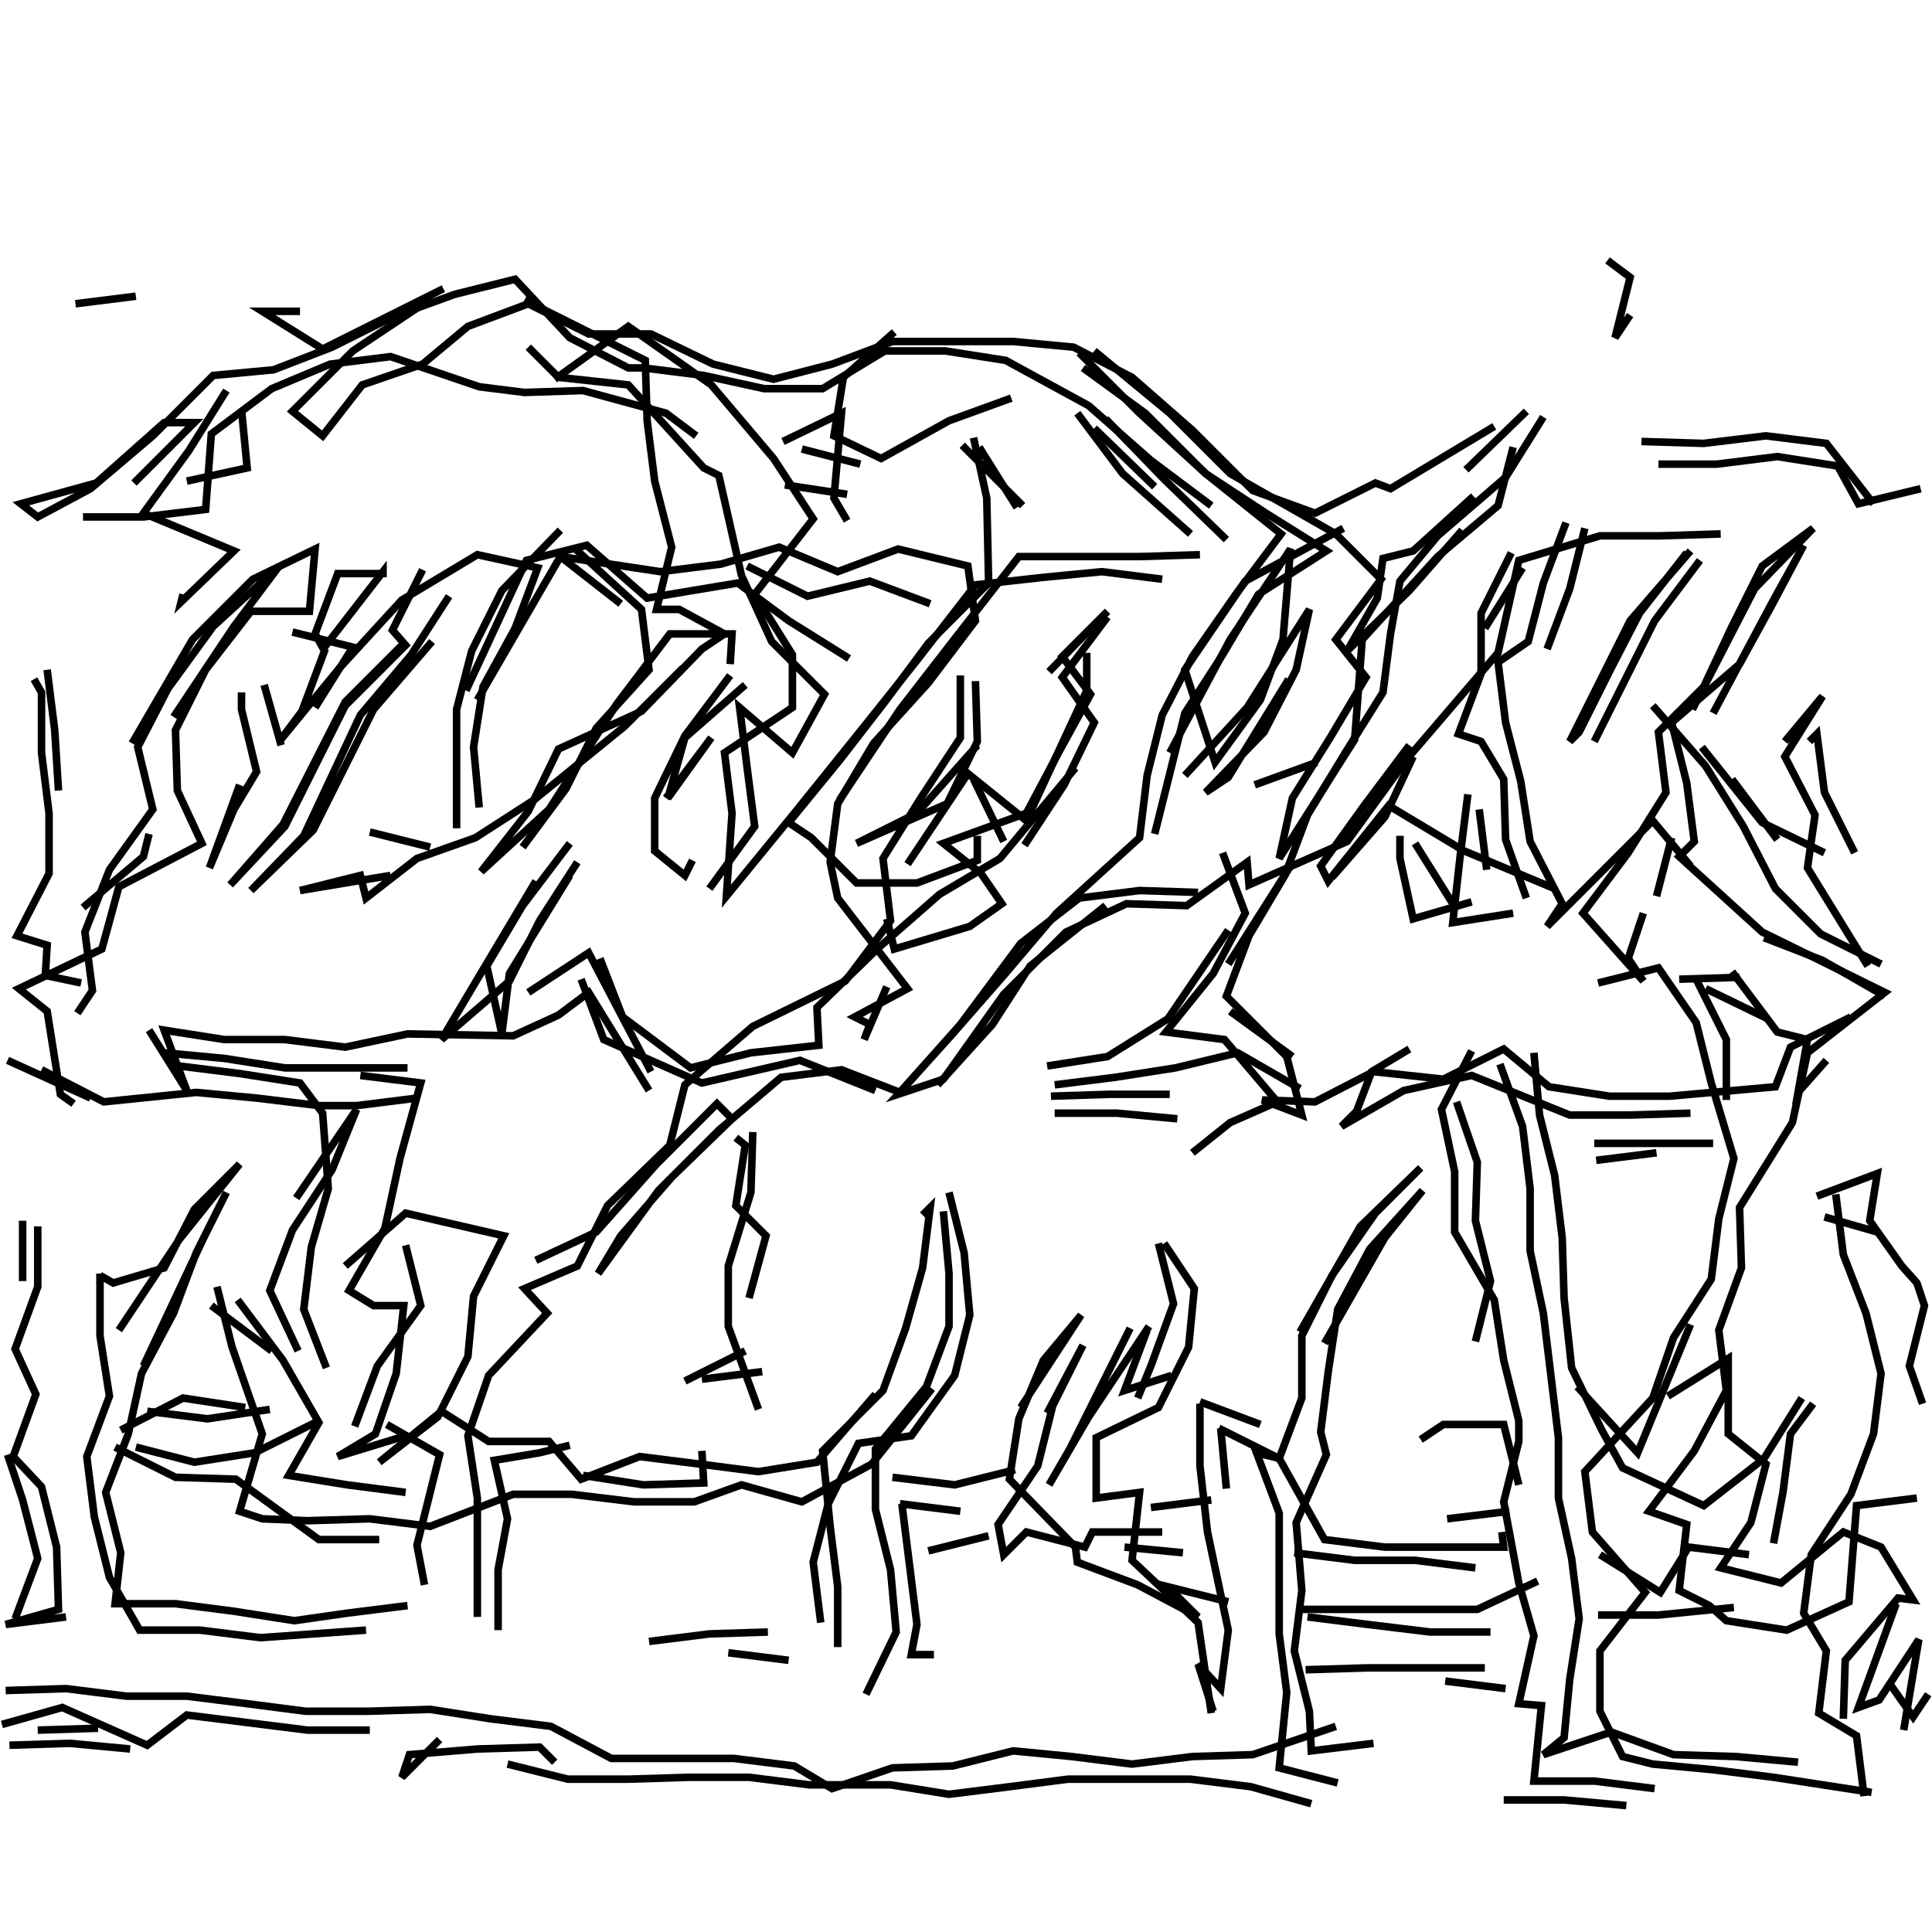 <svg xmlns="http://www.w3.org/2000/svg" width="512mm" height="512mm" viewBox="0 0 512 512" version="1.1"><polyline points="117.5,76.5,85.5,92.5,69.5,82.5,79.5,82.5" stroke="black" stroke-width="2" fill="none" />
<polyline points="60.0,103.5,50.0,119.5,38.0,136.0,62.0,146.0,48.0,159.5,48.5,157.5" stroke="black" stroke-width="2" fill="none" />
<polyline points="64.0,183.5,64.0,188.0,68.0,204.5,62.0,214.5,55.5,230.0,63.5,208.0" stroke="black" stroke-width="2" fill="none" />
<polyline points="46.0,190.0,62.0,166.0,74.0,150.0,56.5,166.0,44.5,182.5,36.5,198.0,40.5,214.5,29.0,230.5,22.5,247.0,24.5,262.5,20.5,268.5" stroke="black" stroke-width="2" fill="none" />
<polyline points="11.0,283.5,27.5,292.0,52.0,289.5,68.0,291.0,84.5,293.0,94.5,293.0,110.5,291.0" stroke="black" stroke-width="2" fill="none" />
<polyline points="95.5,285.0,111.5,287.0,106.0,307.0,102.0,325.5,92.5,342.0,99.0,346.0,107.0,346.0,105.0,364.0,99.5,380.0,89.5,386.0,107.5,380.5" stroke="black" stroke-width="2" fill="none" />
<polyline points="102.5,377.5,116.5,385.5,110.5,409.5,112.5,420.0" stroke="black" stroke-width="2" fill="none" />
<polyline points="108.0,425.5,92.0,427.5,78.0,429.5,62.0,427.0,46.5,425.0,30.5,425.0,32.0,411.5,28.0,395.5,34.0,380.0,37.5,364.0,46.0,348.0,52.0,332.0,60.0,316.0,54.0,328.0,38.0,362.0" stroke="black" stroke-width="2" fill="none" />
<polyline points="31.5,352.5,47.5,328.5,63.5,308.5,51.5,320.5,43.5,336.0,30.0,340.0,26.5,338.0,26.5,337.5,26.5,354.0,29.0,370.0,23.0,386.0,25.0,402.0,29.0,418.0,37.0,432.0,53.0,432.0,69.0,434.0,97.0,432.0" stroke="black" stroke-width="2" fill="none" />
<polyline points="100.5,408.0,84.5,408.0,62.5,392.0,46.5,391.5,30.5,383.5" stroke="black" stroke-width="2" fill="none" />
<polyline points="32.0,379.0,48.5,370.5,65.0,373.0" stroke="black" stroke-width="2" fill="none" />
<polyline points="79.0,358.0,71.5,342.0,77.5,326.0,88.0,310.0,94.5,294.0,78.5,317.5" stroke="black" stroke-width="2" fill="none" />
<polyline points="91.5,335.5,107.5,321.5,133.5,327.5,125.5,343.5,124.0,359.5,116.0,375.5,100.5,387.5,117.0,374.0,129.5,382.0,145.5,382.0,154.0,392.0,169.5,386.0,185.5,388.0,201.0,390.0,216.5,387.5,232.0,369.5" stroke="black" stroke-width="2" fill="none" />
<polyline points="236.5,391.5,253.0,393.5,269.0,389.5" stroke="black" stroke-width="2" fill="none" />
<polyline points="270.5,373.0,286.5,348.5,276.5,360.5,270.0,376.0,267.5,392.0,285.0,410.0,285.5,414.0,301.5,420.0,317.5,428.5,309.5,420.5,325.5,424.5" stroke="black" stroke-width="2" fill="none" />
<polyline points="344.5,426.5,360.0,426.5,376.0,426.5,391.5,426.5,407.5,419.0" stroke="black" stroke-width="2" fill="none" />
<polyline points="424.0,412.0,440.0,422.0,447.5,410.0,463.5,412.0" stroke="black" stroke-width="2" fill="none" />
<polyline points="502.5,425.0,492.5,452.5,498.0,450.5,508.5,434.5,504.5,458.5" stroke="black" stroke-width="2" fill="none" />
<polyline points="511.0,449.0,507.0,455.0,501.0,446.5" stroke="black" stroke-width="2" fill="none" />
<polyline points="509.5,372.0,506.0,362.0,510.0,346.0,508.0,340.0,504.0,335.5,495.5,323.5,497.5,311.0,481.5,317.0" stroke="black" stroke-width="2" fill="none" />
<polyline points="486.5,316.5,488.5,332.5,494.5,348.0,498.5,364.0,496.5,380.0,490.5,396.0,480.0,412.0,478.0,427.5,484.0,437.5,482.0,454.0,492.0,460.0,494.0,476.0" stroke="black" stroke-width="2" fill="none" />
<polyline points="508.0,397.0,492.0,399.0,490.0,424.5,473.5,432.0,457.5,429.5,453.0,425.5,445.0,421.5,447.0,404.0,437.0,400.5,449.0,384.5,457.5,368.5,455.5,352.5,461.5,336.0,461.0,320.0,475.0,297.5,479.0,279.0,499.5,263.0,467.0,247.0,445.0,227.0,449.0,223.0,447.0,207.5,443.0,191.5,461.0,176.0,469.5,160.5,478.0,144.5,470.0,159.0,454.0,189.0" stroke="black" stroke-width="2" fill="none" />
<polyline points="448.5,188.0,465.0,156.0,480.5,140.0,467.0,150.0,459.0,166.0,451.5,182.0,439.5,194.0,441.5,210.0,431.5,226.0,419.5,242.0,435.5,260.0,431.5,254.0,435.5,242.0" stroke="black" stroke-width="2" fill="none" />
<polyline points="445.0,259.5,461.0,259.0" stroke="black" stroke-width="2" fill="none" />
<polyline points="459.0,257.5,471.0,273.5,479.0,275.5,476.5,289.5,484.0,281.0" stroke="black" stroke-width="2" fill="none" />
<polyline points="495.0,256.0,479.0,230.0,481.0,216.0,473.0,200.5,483.0,184.5,473.0,196.5" stroke="black" stroke-width="2" fill="none" />
<polyline points="479.5,196.5,481.5,194.5,483.5,210.0,491.5,226.0" stroke="black" stroke-width="2" fill="none" />
<polyline points="467.5,248.5,483.0,254.5,499.5,264.0" stroke="black" stroke-width="2" fill="none" />
<polyline points="468.5,270.0,452.0,262.0" stroke="black" stroke-width="2" fill="none" />
<polyline points="449.5,259.5,457.5,275.5,457.5,291.5" stroke="black" stroke-width="2" fill="none" />
<polyline points="439.0,305.5,423.0,307.5" stroke="black" stroke-width="2" fill="none" />
<polyline points="422.5,303.0,438.5,303.0,454.0,303.0" stroke="black" stroke-width="2" fill="none" />
<polyline points="483.5,322.5,497.5,326.5" stroke="black" stroke-width="2" fill="none" />
<polyline points="480.5,372.0,474.5,380.0,472.5,395.5,470.0,409.0" stroke="black" stroke-width="2" fill="none" />
<polyline points="442.0,370.0,458.0,360.0,458.0,380.0,468.0,388.0,464.0,403.5,456.0,415.5,472.0,419.5,488.5,406.0,498.5,410.0,507.0,424.0,503.0,423.5,489.0,440.0,488.5,455.5" stroke="black" stroke-width="2" fill="none" />
<polyline points="459.5,426.0,439.5,428.0,423.5,428.0" stroke="black" stroke-width="2" fill="none" />
<polyline points="400.0,400.5,383.5,402.5" stroke="black" stroke-width="2" fill="none" />
<polyline points="402.5,393.5,398.5,377.5,382.5,377.5,376.5,381.5" stroke="black" stroke-width="2" fill="none" />
<polyline points="351.0,356.0,367.0,328.0,377.0,315.5,363.0,331.0,354.5,347.0,352.0,363.5,350.0,379.5,351.5,385.5,343.5,403.5,345.0,421.5,343.0,437.5,347.0,453.5,347.5,464.0,364.0,462.0" stroke="black" stroke-width="2" fill="none" />
<polyline points="383.0,445.5,399.0,447.5" stroke="black" stroke-width="2" fill="none" />
<polyline points="398.5,477.0,414.5,477.0,431.0,478.5" stroke="black" stroke-width="2" fill="none" />
<polyline points="496.0,475.0,470.0,471.0,454.0,469.0,438.0,467.5,430.0,465.5,424.0,453.5,424.0,437.5,436.0,422.0,422.0,406.0,420.0,390.0,438.0,370.5,443.5,354.5,453.5,339.0,455.5,323.0,459.5,307.0,453.5,287.0,449.5,271.0,439.5,256.5,423.5,260.5" stroke="black" stroke-width="2" fill="none" />
<polyline points="406.5,279.0,408.0,295.5,412.0,311.5,414.0,328.0,414.5,344.0,416.5,362.5,424.5,379.0,430.0,389.0,451.5,399.0,467.5,386.5,477.5,370.5" stroke="black" stroke-width="2" fill="none" />
<polyline points="448.0,351.0,434.0,385.0,418.0,367.5" stroke="black" stroke-width="2" fill="none" />
<polyline points="395.0,432.5,379.0,432.5,362.5,430.5,346.5,428.5" stroke="black" stroke-width="2" fill="none" />
<polyline points="346.0,442.5,362.5,442.0,378.0,442.0,393.5,442.0" stroke="black" stroke-width="2" fill="none" />
<polyline points="354.5,472.5,339.0,468.5,341.0,448.5,339.0,433.0,339.0,417.0,339.0,401.0,333.0,385.0,339.0,386.5,345.0,370.5,345.0,354.0,353.0,338.0,364.5,321.5,376.5,309.5,360.5,325.0,344.5,353.0" stroke="black" stroke-width="2" fill="none" />
<polyline points="334.0,377.5,318.0,371.5" stroke="black" stroke-width="2" fill="none" />
<polyline points="318.0,372.0,318.0,388.5,320.0,406.0,325.5,432.0,323.5,447.5,317.5,441.0,321.5,453.5" stroke="black" stroke-width="2" fill="none" />
<polyline points="343.0,411.5,359.0,413.5,375.0,413.5,391.0,415.5" stroke="black" stroke-width="2" fill="none" />
<polyline points="398.0,406.0,398.5,410.0,383.0,410.0,367.0,410.0,351.0,408.0,339.0,386.5,323.0,378.5" stroke="black" stroke-width="2" fill="none" />
<polyline points="323.5,378.5,325.0,394.5" stroke="black" stroke-width="2" fill="none" />
<polyline points="321.0,397.5,305.0,399.5" stroke="black" stroke-width="2" fill="none" />
<polyline points="298.0,410.0,313.5,411.5" stroke="black" stroke-width="2" fill="none" />
<polyline points="321.0,454.0,317.5,430.0,300.0,413.5,302.0,395.5,290.5,397.0,290.5,381.0,307.0,373.0,315.0,357.0,316.5,341.5,308.5,329.5" stroke="black" stroke-width="2" fill="none" />
<polyline points="307.0,329.5,311.0,345.5,305.0,362.0,301.5,370.5" stroke="black" stroke-width="2" fill="none" />
<polyline points="310.5,364.5,298.0,368.5,304.0,352.5" stroke="black" stroke-width="2" fill="none" />
<polyline points="304.5,351.5,288.5,375.5,278.0,393.5,283.5,384.0,291.5,368.0,299.5,352.0" stroke="black" stroke-width="2" fill="none" />
<polyline points="277.5,374.5,287.0,356.5,279.0,372.5,275.0,388.5,264.5,404.0,266.0,412.0,272.0,406.0,287.5,410.0,289.5,406.0,308.0,406.0" stroke="black" stroke-width="2" fill="none" />
<polyline points="262.0,407.0,246.0,411.0" stroke="black" stroke-width="2" fill="none" />
<polyline points="254.5,400.5,238.5,398.5" stroke="black" stroke-width="2" fill="none" />
<polyline points="239.0,398.5,241.0,414.5,243.0,430.5,241.5,438.5,247.5,438.5" stroke="black" stroke-width="2" fill="none" />
<polyline points="229.5,449.0,237.5,432.5,236.0,416.0,232.0,400.0,232.0,384.0,245.5,367.5,251.5,351.5,251.5,337.5,250.0,321.0" stroke="black" stroke-width="2" fill="none" />
<polyline points="251.5,316.0,255.5,332.0,257.0,348.5,253.0,364.5,241.5,380.5,227.5,382.5,219.5,398.5,215.5,414.0,217.5,430.0" stroke="black" stroke-width="2" fill="none" />
<polyline points="222.0,436.5,222.0,420.5,220.0,404.5,218.0,384.5,234.0,368.5,240.0,352.0,244.5,336.0,246.5,320.0,244.5,322.0" stroke="black" stroke-width="2" fill="none" />
<polyline points="279.5,295.0,296.0,295.0,312.0,296.5" stroke="black" stroke-width="2" fill="none" />
<polyline points="326.0,268.0,342.5,280.0" stroke="black" stroke-width="2" fill="none" />
<polyline points="325.5,255.5,342.0,229.5" stroke="black" stroke-width="2" fill="none" />
<polyline points="324.0,226.0,330.0,242.0,321.5,258.0,309.0,273.5,324.5,275.5,338.5,292.0,326.0,297.5,316.0,305.5" stroke="black" stroke-width="2" fill="none" />
<polyline points="344.5,288.5,328.0,279.0,311.5,283.0,295.5,285.5,279.5,287.5" stroke="black" stroke-width="2" fill="none" />
<polyline points="278.5,290.5,294.0,290.0,310.0,290.0" stroke="black" stroke-width="2" fill="none" />
<polyline points="277.5,282.5,293.5,280.0,309.5,270.0,325.5,246.5" stroke="black" stroke-width="2" fill="none" />
<polyline points="306.0,221.0,310.0,205.0,314.0,189.0,324.0,173.5,333.5,157.5,351.5,146.0,335.5,136.0,319.5,125.5,303.5,109.5,287.0,97.5" stroke="black" stroke-width="2" fill="none" />
<polyline points="286.0,93.5,302.0,109.5,319.5,125.5,339.5,141.5,327.5,157.5,316.0,174.0,308.0,189.5,304.0,205.5,302.0,222.0,280.0,242.0,266.0,258.5,252.0,274.5,238.0,290.0,250.0,286.0,266.0,263.5,282.5,247.0,298.5,239.5,314.5,240.0,330.5,228.5,331.0,234.5,357.0,223.0,373.0,201.0,397.0,173.0,402.5,148.5,424.0,142.0,440.0,142.0,456.0,141.5" stroke="black" stroke-width="2" fill="none" />
<polyline points="450.5,148.5,438.5,164.5,430.5,180.5,422.5,196.5,428.5,184.5" stroke="black" stroke-width="2" fill="none" />
<polyline points="438.0,187.0,452.0,203.0,462.0,219.0,470.5,235.5,482.5,247.5,498.5,255.5" stroke="black" stroke-width="2" fill="none" />
<polyline points="483.5,226.0,467.0,218.0,451.0,198.0" stroke="black" stroke-width="2" fill="none" />
<polyline points="459.0,206.5,471.0,222.5" stroke="black" stroke-width="2" fill="none" />
<polyline points="443.0,222.0,439.0,237.5" stroke="black" stroke-width="2" fill="none" />
<polyline points="390.0,239.0,374.5,243.5,371.0,227.5,371.0,221.5" stroke="black" stroke-width="2" fill="none" />
<polyline points="375.0,223.5,385.0,239.5" stroke="black" stroke-width="2" fill="none" />
<polyline points="394.0,230.5,392.0,214.5" stroke="black" stroke-width="2" fill="none" />
<polyline points="389.0,210.5,387.0,226.5,385.0,244.5,401.0,242.0" stroke="black" stroke-width="2" fill="none" />
<polyline points="390.0,278.5,382.0,294.0,385.5,310.5,385.5,326.5,396.0,344.5,398.5,360.5,402.5,376.5,402.5,382.0,398.5,398.0,402.5,419.5,406.5,433.5,402.5,451.5,408.5,452.0,406.5,472.0,422.5,472.0,438.5,474.0" stroke="black" stroke-width="2" fill="none" />
<polyline points="347.5,478.0,331.5,473.5,315.5,471.5,299.0,471.5,283.0,471.5,267.5,473.5,251.5,475.5,236.0,473.0,214.5,473.0,198.5,471.0,182.5,471.0,166.5,471.5,150.5,471.5,134.5,467.5" stroke="black" stroke-width="2" fill="none" />
<polyline points="147.0,467.0,143.0,463.0,126.5,463.5,108.5,465.0,106.5,471.0,116.5,461.0" stroke="black" stroke-width="2" fill="none" />
<polyline points="172.0,435.0,188.0,433.0,203.5,432.5" stroke="black" stroke-width="2" fill="none" />
<polyline points="209.0,440.0,193.0,438.0" stroke="black" stroke-width="2" fill="none" />
<polyline points="186.0,384.5,186.5,393.0,170.5,393.5,154.5,391.0" stroke="black" stroke-width="2" fill="none" />
<polyline points="151.0,383.0,143.0,385.0,131.0,387.0,134.5,402.5,132.0,416.0,132.0,432.0" stroke="black" stroke-width="2" fill="none" />
<polyline points="181.5,366.0,197.5,358.0" stroke="black" stroke-width="2" fill="none" />
<polyline points="202.0,363.5,186.0,365.5" stroke="black" stroke-width="2" fill="none" />
<polyline points="198.5,344.0,203.0,327.5,195.0,319.5,197.5,303.5,195.0,301.5" stroke="black" stroke-width="2" fill="none" />
<polyline points="199.5,300.0,199.0,316.0,193.0,335.5,193.0,351.5,201.0,373.5" stroke="black" stroke-width="2" fill="none" />
<polyline points="142.0,334.0,158.0,326.5,174.0,308.5,190.0,292.5,194.0,296.5,178.0,312.0,164.5,327.5,158.5,337.5,174.5,315.5,190.5,299.5,207.0,285.5,223.0,283.5,238.5,289.5,254.5,271.5,270.5,250.0,286.0,238.0,302.0,236.0,317.5,236.5" stroke="black" stroke-width="2" fill="none" />
<polyline points="293.0,240.0,273.0,256.0,263.0,271.5,248.5,287.5" stroke="black" stroke-width="2" fill="none" />
<polyline points="235.0,243.5,237.0,251.5,257.0,245.5,265.5,239.5,260.0,231.5,250.0,223.5,272.0,215.5,280.5,199.5,289.0,184.0,281.5,174.0,293.5,162.0,278.0,178.0" stroke="black" stroke-width="2" fill="none" />
<polyline points="288.0,173.0,288.0,183.0,272.0,217.5,256.5,205.0,240.5,229.0" stroke="black" stroke-width="2" fill="none" />
<polyline points="222.5,212.0,238.5,188.0,254.0,168.0,270.0,147.5,286.0,147.5,302.0,147.5,318.0,147.0" stroke="black" stroke-width="2" fill="none" />
<polyline points="306.0,129.0,290.0,113.5" stroke="black" stroke-width="2" fill="none" />
<polyline points="293.0,111.0,308.5,127.0,325.0,143.0" stroke="black" stroke-width="2" fill="none" />
<polyline points="356.0,140.0,330.0,154.0,314.0,177.5,322.0,202.0,334.0,185.5,340.0,169.5,342.0,145.5,326.0,169.5,310.0,199.5" stroke="black" stroke-width="2" fill="none" />
<polyline points="314.0,205.5,330.5,187.5,347.0,161.5,343.5,177.5,335.0,194.0,319.5,210.0,325.5,206.0,341.5,180.0" stroke="black" stroke-width="2" fill="none" />
<polyline points="349.0,202.0,332.5,208.0" stroke="black" stroke-width="2" fill="none" />
<polyline points="353.0,232.5,367.0,216.5,374.5,200.5" stroke="black" stroke-width="2" fill="none" />
<polyline points="373.5,197.5,361.5,213.5,350.0,229.5,352.0,233.5,368.0,213.5,388.0,225.5,412.0,235.5" stroke="black" stroke-width="2" fill="none" />
<polyline points="397.5,282.0,403.5,298.5,405.5,315.0,405.5,331.5,409.0,348.0,411.0,364.5,413.0,381.0,413.0,397.0,416.5,413.0,418.5,429.0,416.0,445.0,414.5,460.5,409.0,465.0,427.0,459.0,443.5,465.0,460.0,465.5,476.5,467.0" stroke="black" stroke-width="2" fill="none" />
<polyline points="354.0,457.5,332.0,465.0,316.0,465.5,300.0,467.5,284.0,465.5,268.5,464.0,252.5,468.0,236.5,468.5,220.5,474.0,210.5,468.0,194.5,466.0,178.0,466.0,162.0,466.0,146.0,457.5,130.0,455.5,114.0,453.0,97.5,453.5,81.0,453.5,65.5,451.5,49.5,449.5,33.5,449.5,17.5,447.5,1.5,448.0" stroke="black" stroke-width="2" fill="none" />
<polyline points="0.5,457.0,16.5,452.5,39.0,462.5,49.5,454.5,65.5,456.5,81.5,458.5,98.0,458.5" stroke="black" stroke-width="2" fill="none" />
<polyline points="83.5,377.0,67.5,385.0,51.5,387.5,36.0,383.5" stroke="black" stroke-width="2" fill="none" />
<polyline points="39.0,374.0,55.0,376.0,71.5,373.5" stroke="black" stroke-width="2" fill="none" />
<polyline points="72.0,358.0,56.0,346.0" stroke="black" stroke-width="2" fill="none" />
<polyline points="57.5,341.0,61.5,357.0,69.5,380.0,63.5,400.5,69.5,402.5,81.5,403.0,98.0,402.5,114.0,404.5,136.0,396.0,151.5,396.0,168.0,398.0,184.0,398.0,196.5,393.5,212.5,398.0,231.0,388.0,247.0,368.0" stroke="black" stroke-width="2" fill="none" />
<polyline points="172.5,284.0,156.0,252.5,140.0,263.0" stroke="black" stroke-width="2" fill="none" />
<polyline points="154.0,259.5,160.0,275.5,186.0,287.0,212.0,281.0,232.0,289.0" stroke="black" stroke-width="2" fill="none" />
<polyline points="188.0,235.5,200.0,219.0,198.0,203.5,196.0,187.5,210.0,199.5,218.5,184.0,204.5,170.0,196.5,152.5,190.5,126.0,186.5,124.0,166.5,102.0,148.0,100.0,140.0,92.0" stroke="black" stroke-width="2" fill="none" />
<polyline points="147.0,100.5,166.5,86.5,188.5,102.0,205.0,121.5,215.5,137.5,200.0,157.5,210.0,173.5,210.0,187.5,192.0,199.5,194.0,215.5,192.5,237.5,210.5,215.5,227.0,195.0,243.0,175.0,258.5,155.0,276.5,153.0,292.0,151.5,308.0,153.5" stroke="black" stroke-width="2" fill="none" />
<polyline points="293.5,163.5,281.5,179.5,290.0,191.5,282.0,208.0,271.5,224.0" stroke="black" stroke-width="2" fill="none" />
<polyline points="266.0,223.0,258.0,206.5" stroke="black" stroke-width="2" fill="none" />
<polyline points="259.0,197.5,243.0,215.5,227.0,223.5,251.0,213.0,259.0,196.5,258.5,180.5" stroke="black" stroke-width="2" fill="none" />
<polyline points="254.5,179.0,254.5,195.5,244.0,211.5,234.0,227.5,236.0,244.0,224.0,260.0,199.5,272.0,181.5,287.5,177.5,303.5,161.0,319.5,153.0,335.5,139.0,341.5,145.0,348.0,129.5,364.5,124.0,380.5,126.5,397.0,126.5,412.5,126.5,428.5" stroke="black" stroke-width="2" fill="none" />
<polyline points="86.5,362.5,80.5,347.0,82.5,330.5,87.0,315.0,85.5,295.0,79.5,287.0,63.5,284.5,47.5,282.5" stroke="black" stroke-width="2" fill="none" />
<polyline points="43.5,279.0,59.5,280.5,75.5,283.0,91.5,283.0,108.0,283.0" stroke="black" stroke-width="2" fill="none" />
<polyline points="107.5,330.0,111.5,346.0,100.0,362.0,94.0,378.0" stroke="black" stroke-width="2" fill="none" />
<polyline points="107.5,395.5,92.0,393.5,76.5,391.0,84.5,377.0,75.0,360.5,63.0,344.5" stroke="black" stroke-width="2" fill="none" />
<polyline points="10.0,325.0,10.0,341.0,4.0,357.5,9.5,369.5,3.5,386.0,11.0,394.0,15.0,410.0,15.5,426.5,1.5,430.5,17.5,428.5" stroke="black" stroke-width="2" fill="none" />
<polyline points="26.0,458.0,10.0,458.5" stroke="black" stroke-width="2" fill="none" />
<polyline points="2.5,462.5,18.5,462.0,34.5,463.5" stroke="black" stroke-width="2" fill="none" />
<polyline points="4.0,429.0,10.0,413.0,6.0,397.5,2.0,385.5" stroke="black" stroke-width="2" fill="none" />
<polyline points="6.0,339.5,6.0,323.5" stroke="black" stroke-width="2" fill="none" />
<polyline points="19.5,292.5,16.0,290.0,12.5,268.0,5.0,262.0,27.0,251.5,31.5,235.0,53.5,223.5,47.0,209.5,46.5,193.5,54.5,177.5,66.5,162.0,82.0,162.0,83.5,145.5,67.0,153.5,51.0,169.5,35.0,197.0" stroke="black" stroke-width="2" fill="none" />
<polyline points="39.5,221.0,38.0,227.0,22.0,240.5" stroke="black" stroke-width="2" fill="none" />
<polyline points="21.5,260.5,12.0,258.5,12.5,250.5,4.5,248.0,13.0,231.5,13.0,215.5,11.0,199.5,11.0,183.5,9.0,180.0" stroke="black" stroke-width="2" fill="none" />
<polyline points="12.5,177.5,14.5,193.5,15.5,209.5" stroke="black" stroke-width="2" fill="none" />
<polyline points="74.5,197.5,70.0,181.5" stroke="black" stroke-width="2" fill="none" />
<polyline points="83.5,187.5,93.5,171.5,77.5,167.5" stroke="black" stroke-width="2" fill="none" />
<polyline points="86.0,171.5,101.5,151.5,101.5,152.0,89.5,152.0,83.5,168.0,86.0,172.5,80.0,188.5,74.0,196.5,90.0,177.0,106.5,159.0,126.5,147.0,142.5,150.5,136.5,166.5,128.0,182.0,125.5,198.0,127.0,214.0" stroke="black" stroke-width="2" fill="none" />
<polyline points="114.0,224.5,98.0,220.5" stroke="black" stroke-width="2" fill="none" />
<polyline points="103.5,232.0,79.5,236.0,95.5,232.0,97.0,238.0,110.5,227.5,126.0,222.0,141.5,212.0,165.5,192.5,181.0,177.0" stroke="black" stroke-width="2" fill="none" />
<polyline points="193.5,179.0,181.5,195.0,173.5,211.5,173.5,225.5,181.5,232.0,183.5,228.0" stroke="black" stroke-width="2" fill="none" />
<polyline points="176.5,211.5,188.5,195.5,177.0,211.5,181.5,195.5,197.5,181.5" stroke="black" stroke-width="2" fill="none" />
<polyline points="198.0,150.0,214.0,158.0,230.5,154.0,246.5,160.0" stroke="black" stroke-width="2" fill="none" />
<polyline points="271.0,134.0,255.0,118.0" stroke="black" stroke-width="2" fill="none" />
<polyline points="258.0,116.0,261.5,132.0,262.0,154.5,246.0,170.5,234.5,186.0,222.5,201.5,209.0,218.0,215.0,222.0,227.0,234.0,243.0,234.0,259.0,228.0,259.0,221.5" stroke="black" stroke-width="2" fill="none" />
<polyline points="224.5,131.0,208.0,128.5" stroke="black" stroke-width="2" fill="none" />
<polyline points="212.5,119.0,228.0,123.0" stroke="black" stroke-width="2" fill="none" />
<polyline points="224.5,138.0,221.0,132.0,223.0,109.5,207.5,117.0" stroke="black" stroke-width="2" fill="none" />
<polyline points="184.5,115.5,176.5,109.5,154.5,103.5,139.0,104.0,127.0,102.5,103.5,94.5,87.5,96.5,72.0,103.0,56.0,115.0,54.5,135.0,38.0,137.0,22.0,137.0" stroke="black" stroke-width="2" fill="none" />
<polyline points="35.5,128.0,51.5,112.0,43.5,112.0,25.5,128.0,5.5,133.5,10.0,137.0,24.0,129.5,40.5,115.5,56.5,99.5,72.5,98.0,88.0,92.0,104.0,84.0,120.5,78.0,136.5,74.0,151.0,89.5,166.5,97.5,170.5,97.5,186.5,99.5,202.5,103.0,218.0,103.0,234.5,93.0,250.5,93.0,266.5,95.5,288.5,107.5,305.0,122.0,321.0,134.0" stroke="black" stroke-width="2" fill="none" />
<polyline points="315.5,141.5,297.5,125.5,285.5,109.5" stroke="black" stroke-width="2" fill="none" />
<polyline points="290.0,93.0,310.0,109.5,326.0,125.5,354.0,141.5,366.0,153.5,354.0,169.5,362.0,179.5,352.5,195.5,342.5,211.5,339.0,227.5,359.0,196.0,361.0,169.5,381.0,147.5,397.0,134.0,401.0,118.5" stroke="black" stroke-width="2" fill="none" />
<polyline points="404.5,109.0,388.5,124.5" stroke="black" stroke-width="2" fill="none" />
<polyline points="390.5,131.5,374.5,146.0,366.5,148.0,365.0,158.5,357.0,172.5,373.5,156.5,387.5,140.5" stroke="black" stroke-width="2" fill="none" />
<polyline points="400.5,146.5,392.5,162.5,392.5,178.5,386.5,194.5,392.5,196.5,398.5,206.5,399.0,222.5,404.5,238.0" stroke="black" stroke-width="2" fill="none" />
<polyline points="373.5,278.0,363.5,284.0,359.5,294.5,355.5,298.5,372.0,289.0,390.0,285.0,416.0,295.5,432.0,295.5,448.0,295.0" stroke="black" stroke-width="2" fill="none" />
<polyline points="386.0,292.0,391.5,308.0,391.0,323.5,395.0,339.5,391.0,355.5" stroke="black" stroke-width="2" fill="none" />
<polyline points="235.0,261.5,229.0,275.5,230.5,271.5,226.5,269.5,240.5,262.0,222.0,238.0,220.0,228.5,222.0,213.0,231.5,197.0,246.0,181.0,258.5,164.5,256.5,150.0,238.0,145.5,222.0,151.5,206.5,145.0,191.0,149.5,175.0,151.5,148.5,147.5,126.5,185.5" stroke="black" stroke-width="2" fill="none" />
<polyline points="123.5,183.0,139.5,148.5,155.5,144.5,171.5,158.5,195.5,154.5,209.0,164.5,225.0,174.5" stroke="black" stroke-width="2" fill="none" />
<polyline points="164.5,160.0,148.5,147.5" stroke="black" stroke-width="2" fill="none" />
<polyline points="152.5,145.5,170.0,161.5,172.0,177.5,158.0,193.0,150.0,209.0,138.5,224.5" stroke="black" stroke-width="2" fill="none" />
<polyline points="142.0,233.5,126.5,259.5,117.0,275.5,135.0,260.0,143.0,244.0,153.0,228.5" stroke="black" stroke-width="2" fill="none" />
<polyline points="151.0,232.0,135.0,258.0,133.0,274.0,129.0,256.0,138.5,240.0,151.0,223.5" stroke="black" stroke-width="2" fill="none" />
<polyline points="159.0,254.0,165.0,269.5,183.0,283.0,199.0,279.0,217.0,277.0,216.5,267.0,233.0,251.0,249.0,237.0,265.0,227.5,285.0,203.5" stroke="black" stroke-width="2" fill="none" />
<polyline points="269.5,134.5,259.5,118.5" stroke="black" stroke-width="2" fill="none" />
<polyline points="268.0,105.5,251.5,111.5,233.5,121.5,221.0,115.5,223.5,100.0,237.0,88.0" stroke="black" stroke-width="2" fill="none" />
<polyline points="193.5,176.0,194.0,168.0,177.5,168.0,163.5,186.5,145.5,214.5,127.5,231.0,140.0,215.0,148.0,198.5,170.0,188.5,186.0,172.0,192.0,168.0,180.0,161.5,174.0,161.5,178.0,145.0,173.5,127.5,171.5,111.5,171.0,95.5,139.0,79.5" stroke="black" stroke-width="2" fill="none" />
<polyline points="111.5,81.0,93.5,93.0,77.5,109.0,85.5,115.5,96.0,102.0,112.0,96.5,124.0,86.5,140.0,80.5,156.0,88.5,172.5,88.5,189.0,96.5,205.0,100.5,220.5,96.5,236.5,90.5,252.5,90.5,268.5,90.5,284.5,92.0,300.0,100.0,316.0,114.0,332.0,130.0,348.5,136.0,364.5,128.0,368.5,129.5,396.0,113.0" stroke="black" stroke-width="2" fill="none" />
<polyline points="409.0,110.5,399.0,126.5,381.0,142.0,371.0,154.0,368.5,168.0,366.5,183.5,356.5,199.5,346.5,216.0,340.5,232.0,331.0,248.0,325.0,264.0,341.0,280.0,345.0,295.5,334.5,291.5,348.5,292.0,364.0,284.0,382.5,286.0,398.5,278.0,410.5,288.0,426.5,290.5,442.5,290.5,470.5,288.0,474.5,277.5,490.5,269.5" stroke="black" stroke-width="2" fill="none" />
<polyline points="447.0,146.5,434.5,162.5,426.5,178.0,418.5,194.0,416.0,196.5,432.0,164.5,448.0,146.0" stroke="black" stroke-width="2" fill="none" />
<polyline points="439.5,123.0,455.0,123.0,471.0,121.0,487.0,123.5,492.5,133.5,509.0,129.5" stroke="black" stroke-width="2" fill="none" />
<polyline points="496.5,133.5,484.0,117.5,468.0,115.5,451.5,117.5,435.0,117.0" stroke="black" stroke-width="2" fill="none" />
<polyline points="420.0,140.0,416.0,156.0,410.0,172.0" stroke="black" stroke-width="2" fill="none" />
<polyline points="393.5,166.5,403.5,150.5" stroke="black" stroke-width="2" fill="none" />
<polyline points="415.0,138.5,409.0,154.5,405.0,170.0,397.0,175.5,399.0,191.5,403.0,207.0,405.5,223.0,414.0,239.5,410.0,245.5,422.0,233.5,438.0,217.5,448.0,229.5" stroke="black" stroke-width="2" fill="none" />
<polyline points="432.0,83.5,428.0,89.5,432.0,73.5,426.0,69.0" stroke="black" stroke-width="2" fill="none" />
<polyline points="148.5,140.5,133.0,156.5,125.0,172.5,121.0,188.0,121.0,204.0,121.0,219.5" stroke="black" stroke-width="2" fill="none" />
<polyline points="114.5,170.0,99.0,188.0,83.0,220.0,66.5,236.0,80.5,221.5,88.0,205.5,95.5,189.5,109.0,173.5,119.0,158.0" stroke="black" stroke-width="2" fill="none" />
<polyline points="112.0,151.0,104.0,167.0,107.5,171.0,91.5,187.0,83.5,203.0,75.5,219.0,61.0,234.5,75.0,218.5,91.5,186.0,107.5,170.0" stroke="black" stroke-width="2" fill="none" />
<polyline points="49.5,127.5,65.5,124.0,64.0,108.5" stroke="black" stroke-width="2" fill="none" />
<polyline points="36.0,78.5,20.0,80.5" stroke="black" stroke-width="2" fill="none" />
<polyline points="39.5,273.0,49.5,289.0,43.5,273.0,59.5,275.5,75.5,275.5,91.5,277.5,108.0,274.0,136.0,274.5,148.0,269.0,156.0,263.0,172.0,289.0" stroke="black" stroke-width="2" fill="none" />
<polyline points="24.0,291.0,2.0,281.0" stroke="black" stroke-width="2" fill="none" />
</svg>